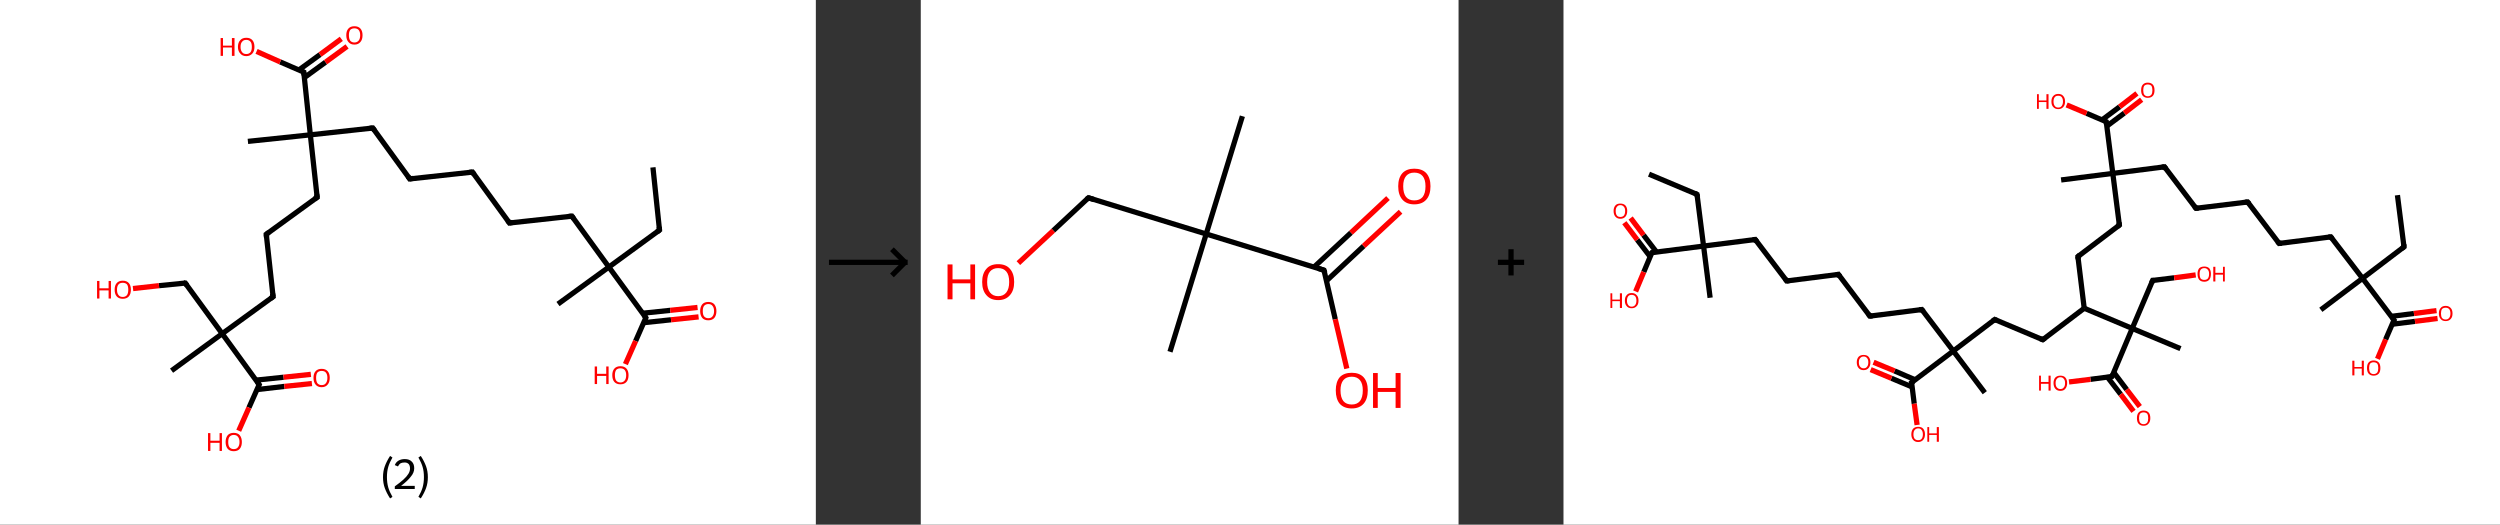 <?xml version='1.0' encoding='ASCII' standalone='yes'?>
<svg xmlns="http://www.w3.org/2000/svg" xmlns:xlink="http://www.w3.org/1999/xlink" version="1.1" width="953.0px" viewBox="0 0 953.0 200.0" height="200.0px">
  <rect x="0" y="0" width="953.0" height="200.0" fill="#333333" stroke="none"/>
  <g>
    <g transform="translate(0, 0) scale(1 1) "><!-- END OF HEADER -->
<rect style="opacity:1.0;fill:#FFFFFF;stroke:none" width="311.0" height="200.0" x="0.0" y="0.0"> </rect>
<path class="bond-0 atom-0 atom-1" d="M 248.9,63.8 L 251.4,87.7" style="fill:none;fill-rule:evenodd;stroke:#000000;stroke-width:2.0px;stroke-linecap:butt;stroke-linejoin:miter;stroke-opacity:1"/>
<path class="bond-1 atom-1 atom-2" d="M 251.4,87.7 L 232.1,101.8" style="fill:none;fill-rule:evenodd;stroke:#000000;stroke-width:2.0px;stroke-linecap:butt;stroke-linejoin:miter;stroke-opacity:1"/>
<path class="bond-2 atom-2 atom-3" d="M 232.1,101.8 L 212.7,115.9" style="fill:none;fill-rule:evenodd;stroke:#000000;stroke-width:2.0px;stroke-linecap:butt;stroke-linejoin:miter;stroke-opacity:1"/>
<path class="bond-3 atom-2 atom-4" d="M 232.1,101.8 L 218.0,82.4" style="fill:none;fill-rule:evenodd;stroke:#000000;stroke-width:2.0px;stroke-linecap:butt;stroke-linejoin:miter;stroke-opacity:1"/>
<path class="bond-4 atom-4 atom-5" d="M 218.0,82.4 L 194.2,85.0" style="fill:none;fill-rule:evenodd;stroke:#000000;stroke-width:2.0px;stroke-linecap:butt;stroke-linejoin:miter;stroke-opacity:1"/>
<path class="bond-5 atom-5 atom-6" d="M 194.2,85.0 L 180.1,65.6" style="fill:none;fill-rule:evenodd;stroke:#000000;stroke-width:2.0px;stroke-linecap:butt;stroke-linejoin:miter;stroke-opacity:1"/>
<path class="bond-6 atom-6 atom-7" d="M 180.1,65.6 L 156.2,68.2" style="fill:none;fill-rule:evenodd;stroke:#000000;stroke-width:2.0px;stroke-linecap:butt;stroke-linejoin:miter;stroke-opacity:1"/>
<path class="bond-7 atom-7 atom-8" d="M 156.2,68.2 L 142.1,48.8" style="fill:none;fill-rule:evenodd;stroke:#000000;stroke-width:2.0px;stroke-linecap:butt;stroke-linejoin:miter;stroke-opacity:1"/>
<path class="bond-8 atom-8 atom-9" d="M 142.1,48.8 L 118.3,51.4" style="fill:none;fill-rule:evenodd;stroke:#000000;stroke-width:2.0px;stroke-linecap:butt;stroke-linejoin:miter;stroke-opacity:1"/>
<path class="bond-9 atom-9 atom-10" d="M 118.3,51.4 L 94.5,53.9" style="fill:none;fill-rule:evenodd;stroke:#000000;stroke-width:2.0px;stroke-linecap:butt;stroke-linejoin:miter;stroke-opacity:1"/>
<path class="bond-10 atom-9 atom-11" d="M 118.3,51.4 L 120.9,75.2" style="fill:none;fill-rule:evenodd;stroke:#000000;stroke-width:2.0px;stroke-linecap:butt;stroke-linejoin:miter;stroke-opacity:1"/>
<path class="bond-11 atom-11 atom-12" d="M 120.9,75.2 L 101.5,89.3" style="fill:none;fill-rule:evenodd;stroke:#000000;stroke-width:2.0px;stroke-linecap:butt;stroke-linejoin:miter;stroke-opacity:1"/>
<path class="bond-12 atom-12 atom-13" d="M 101.5,89.3 L 104.1,113.1" style="fill:none;fill-rule:evenodd;stroke:#000000;stroke-width:2.0px;stroke-linecap:butt;stroke-linejoin:miter;stroke-opacity:1"/>
<path class="bond-13 atom-13 atom-14" d="M 104.1,113.1 L 84.7,127.2" style="fill:none;fill-rule:evenodd;stroke:#000000;stroke-width:2.0px;stroke-linecap:butt;stroke-linejoin:miter;stroke-opacity:1"/>
<path class="bond-14 atom-14 atom-15" d="M 84.7,127.2 L 65.4,141.3" style="fill:none;fill-rule:evenodd;stroke:#000000;stroke-width:2.0px;stroke-linecap:butt;stroke-linejoin:miter;stroke-opacity:1"/>
<path class="bond-15 atom-14 atom-16" d="M 84.7,127.2 L 70.6,107.9" style="fill:none;fill-rule:evenodd;stroke:#000000;stroke-width:2.0px;stroke-linecap:butt;stroke-linejoin:miter;stroke-opacity:1"/>
<path class="bond-16 atom-16 atom-17" d="M 70.6,107.9 L 60.6,108.9" style="fill:none;fill-rule:evenodd;stroke:#000000;stroke-width:2.0px;stroke-linecap:butt;stroke-linejoin:miter;stroke-opacity:1"/>
<path class="bond-16 atom-16 atom-17" d="M 60.6,108.9 L 50.7,110.0" style="fill:none;fill-rule:evenodd;stroke:#FF0000;stroke-width:2.0px;stroke-linecap:butt;stroke-linejoin:miter;stroke-opacity:1"/>
<path class="bond-17 atom-14 atom-18" d="M 84.7,127.2 L 98.8,146.6" style="fill:none;fill-rule:evenodd;stroke:#000000;stroke-width:2.0px;stroke-linecap:butt;stroke-linejoin:miter;stroke-opacity:1"/>
<path class="bond-18 atom-18 atom-19" d="M 98.0,148.5 L 108.4,147.3" style="fill:none;fill-rule:evenodd;stroke:#000000;stroke-width:2.0px;stroke-linecap:butt;stroke-linejoin:miter;stroke-opacity:1"/>
<path class="bond-18 atom-18 atom-19" d="M 108.4,147.3 L 118.9,146.2" style="fill:none;fill-rule:evenodd;stroke:#FF0000;stroke-width:2.0px;stroke-linecap:butt;stroke-linejoin:miter;stroke-opacity:1"/>
<path class="bond-18 atom-18 atom-19" d="M 97.6,144.9 L 108.1,143.8" style="fill:none;fill-rule:evenodd;stroke:#000000;stroke-width:2.0px;stroke-linecap:butt;stroke-linejoin:miter;stroke-opacity:1"/>
<path class="bond-18 atom-18 atom-19" d="M 108.1,143.8 L 118.5,142.7" style="fill:none;fill-rule:evenodd;stroke:#FF0000;stroke-width:2.0px;stroke-linecap:butt;stroke-linejoin:miter;stroke-opacity:1"/>
<path class="bond-19 atom-18 atom-20" d="M 98.8,146.6 L 94.9,155.4" style="fill:none;fill-rule:evenodd;stroke:#000000;stroke-width:2.0px;stroke-linecap:butt;stroke-linejoin:miter;stroke-opacity:1"/>
<path class="bond-19 atom-18 atom-20" d="M 94.9,155.4 L 91.0,164.2" style="fill:none;fill-rule:evenodd;stroke:#FF0000;stroke-width:2.0px;stroke-linecap:butt;stroke-linejoin:miter;stroke-opacity:1"/>
<path class="bond-20 atom-9 atom-21" d="M 118.3,51.4 L 115.8,27.5" style="fill:none;fill-rule:evenodd;stroke:#000000;stroke-width:2.0px;stroke-linecap:butt;stroke-linejoin:miter;stroke-opacity:1"/>
<path class="bond-21 atom-21 atom-22" d="M 116.0,29.6 L 124.1,23.7" style="fill:none;fill-rule:evenodd;stroke:#000000;stroke-width:2.0px;stroke-linecap:butt;stroke-linejoin:miter;stroke-opacity:1"/>
<path class="bond-21 atom-21 atom-22" d="M 124.1,23.7 L 132.3,17.7" style="fill:none;fill-rule:evenodd;stroke:#FF0000;stroke-width:2.0px;stroke-linecap:butt;stroke-linejoin:miter;stroke-opacity:1"/>
<path class="bond-21 atom-21 atom-22" d="M 113.9,26.7 L 122.0,20.8" style="fill:none;fill-rule:evenodd;stroke:#000000;stroke-width:2.0px;stroke-linecap:butt;stroke-linejoin:miter;stroke-opacity:1"/>
<path class="bond-21 atom-21 atom-22" d="M 122.0,20.8 L 130.1,14.8" style="fill:none;fill-rule:evenodd;stroke:#FF0000;stroke-width:2.0px;stroke-linecap:butt;stroke-linejoin:miter;stroke-opacity:1"/>
<path class="bond-22 atom-21 atom-23" d="M 115.8,27.5 L 106.8,23.6" style="fill:none;fill-rule:evenodd;stroke:#000000;stroke-width:2.0px;stroke-linecap:butt;stroke-linejoin:miter;stroke-opacity:1"/>
<path class="bond-22 atom-21 atom-23" d="M 106.8,23.6 L 97.8,19.6" style="fill:none;fill-rule:evenodd;stroke:#FF0000;stroke-width:2.0px;stroke-linecap:butt;stroke-linejoin:miter;stroke-opacity:1"/>
<path class="bond-23 atom-2 atom-24" d="M 232.1,101.8 L 246.2,121.1" style="fill:none;fill-rule:evenodd;stroke:#000000;stroke-width:2.0px;stroke-linecap:butt;stroke-linejoin:miter;stroke-opacity:1"/>
<path class="bond-24 atom-24 atom-25" d="M 245.4,123.0 L 255.8,121.9" style="fill:none;fill-rule:evenodd;stroke:#000000;stroke-width:2.0px;stroke-linecap:butt;stroke-linejoin:miter;stroke-opacity:1"/>
<path class="bond-24 atom-24 atom-25" d="M 255.8,121.9 L 266.3,120.8" style="fill:none;fill-rule:evenodd;stroke:#FF0000;stroke-width:2.0px;stroke-linecap:butt;stroke-linejoin:miter;stroke-opacity:1"/>
<path class="bond-24 atom-24 atom-25" d="M 245.0,119.4 L 255.5,118.3" style="fill:none;fill-rule:evenodd;stroke:#000000;stroke-width:2.0px;stroke-linecap:butt;stroke-linejoin:miter;stroke-opacity:1"/>
<path class="bond-24 atom-24 atom-25" d="M 255.5,118.3 L 265.9,117.2" style="fill:none;fill-rule:evenodd;stroke:#FF0000;stroke-width:2.0px;stroke-linecap:butt;stroke-linejoin:miter;stroke-opacity:1"/>
<path class="bond-25 atom-24 atom-26" d="M 246.2,121.1 L 242.3,130.0" style="fill:none;fill-rule:evenodd;stroke:#000000;stroke-width:2.0px;stroke-linecap:butt;stroke-linejoin:miter;stroke-opacity:1"/>
<path class="bond-25 atom-24 atom-26" d="M 242.3,130.0 L 238.4,138.8" style="fill:none;fill-rule:evenodd;stroke:#FF0000;stroke-width:2.0px;stroke-linecap:butt;stroke-linejoin:miter;stroke-opacity:1"/>
<path d="M 251.3,86.5 L 251.4,87.7 L 250.5,88.4" style="fill:none;stroke:#000000;stroke-width:2.0px;stroke-linecap:butt;stroke-linejoin:miter;stroke-opacity:1;"/>
<path d="M 218.7,83.4 L 218.0,82.4 L 216.8,82.5" style="fill:none;stroke:#000000;stroke-width:2.0px;stroke-linecap:butt;stroke-linejoin:miter;stroke-opacity:1;"/>
<path d="M 195.4,84.8 L 194.2,85.0 L 193.5,84.0" style="fill:none;stroke:#000000;stroke-width:2.0px;stroke-linecap:butt;stroke-linejoin:miter;stroke-opacity:1;"/>
<path d="M 180.8,66.6 L 180.1,65.6 L 178.9,65.7" style="fill:none;stroke:#000000;stroke-width:2.0px;stroke-linecap:butt;stroke-linejoin:miter;stroke-opacity:1;"/>
<path d="M 157.4,68.0 L 156.2,68.2 L 155.5,67.2" style="fill:none;stroke:#000000;stroke-width:2.0px;stroke-linecap:butt;stroke-linejoin:miter;stroke-opacity:1;"/>
<path d="M 142.8,49.8 L 142.1,48.8 L 140.9,48.9" style="fill:none;stroke:#000000;stroke-width:2.0px;stroke-linecap:butt;stroke-linejoin:miter;stroke-opacity:1;"/>
<path d="M 120.7,74.0 L 120.9,75.2 L 119.9,75.9" style="fill:none;stroke:#000000;stroke-width:2.0px;stroke-linecap:butt;stroke-linejoin:miter;stroke-opacity:1;"/>
<path d="M 102.5,88.6 L 101.5,89.3 L 101.6,90.5" style="fill:none;stroke:#000000;stroke-width:2.0px;stroke-linecap:butt;stroke-linejoin:miter;stroke-opacity:1;"/>
<path d="M 103.9,111.9 L 104.1,113.1 L 103.1,113.8" style="fill:none;stroke:#000000;stroke-width:2.0px;stroke-linecap:butt;stroke-linejoin:miter;stroke-opacity:1;"/>
<path d="M 71.3,108.8 L 70.6,107.9 L 70.1,107.9" style="fill:none;stroke:#000000;stroke-width:2.0px;stroke-linecap:butt;stroke-linejoin:miter;stroke-opacity:1;"/>
<path d="M 98.1,145.6 L 98.8,146.6 L 98.6,147.0" style="fill:none;stroke:#000000;stroke-width:2.0px;stroke-linecap:butt;stroke-linejoin:miter;stroke-opacity:1;"/>
<path d="M 115.9,28.7 L 115.8,27.5 L 115.3,27.3" style="fill:none;stroke:#000000;stroke-width:2.0px;stroke-linecap:butt;stroke-linejoin:miter;stroke-opacity:1;"/>
<path d="M 245.5,120.1 L 246.2,121.1 L 246.0,121.6" style="fill:none;stroke:#000000;stroke-width:2.0px;stroke-linecap:butt;stroke-linejoin:miter;stroke-opacity:1;"/>
<path class="atom-17" d="M 37.0 107.1 L 37.9 107.1 L 37.9 109.9 L 41.4 109.9 L 41.4 107.1 L 42.3 107.1 L 42.3 113.8 L 41.4 113.8 L 41.4 110.7 L 37.9 110.7 L 37.9 113.8 L 37.0 113.8 L 37.0 107.1 " fill="#FF0000"/>
<path class="atom-17" d="M 43.7 110.4 Q 43.7 108.8, 44.5 107.9 Q 45.3 107.0, 46.8 107.0 Q 48.3 107.0, 49.1 107.9 Q 49.9 108.8, 49.9 110.4 Q 49.9 112.1, 49.1 113.0 Q 48.3 113.9, 46.8 113.9 Q 45.3 113.9, 44.5 113.0 Q 43.7 112.1, 43.7 110.4 M 46.8 113.2 Q 47.8 113.2, 48.4 112.5 Q 48.9 111.8, 48.9 110.4 Q 48.9 109.1, 48.4 108.4 Q 47.8 107.8, 46.8 107.8 Q 45.7 107.8, 45.2 108.4 Q 44.6 109.1, 44.6 110.4 Q 44.6 111.8, 45.2 112.5 Q 45.7 113.2, 46.8 113.2 " fill="#FF0000"/>
<path class="atom-19" d="M 119.5 144.0 Q 119.5 142.4, 120.3 141.5 Q 121.1 140.6, 122.6 140.6 Q 124.1 140.6, 124.9 141.5 Q 125.7 142.4, 125.7 144.0 Q 125.7 145.7, 124.9 146.6 Q 124.1 147.6, 122.6 147.6 Q 121.1 147.6, 120.3 146.6 Q 119.5 145.7, 119.5 144.0 M 122.6 146.8 Q 123.7 146.8, 124.2 146.1 Q 124.8 145.4, 124.8 144.0 Q 124.8 142.7, 124.2 142.0 Q 123.7 141.4, 122.6 141.4 Q 121.6 141.4, 121.0 142.0 Q 120.5 142.7, 120.5 144.0 Q 120.5 145.4, 121.0 146.1 Q 121.6 146.8, 122.6 146.8 " fill="#FF0000"/>
<path class="atom-20" d="M 79.3 165.1 L 80.2 165.1 L 80.2 168.0 L 83.7 168.0 L 83.7 165.1 L 84.6 165.1 L 84.6 171.9 L 83.7 171.9 L 83.7 168.8 L 80.2 168.8 L 80.2 171.9 L 79.3 171.9 L 79.3 165.1 " fill="#FF0000"/>
<path class="atom-20" d="M 86.0 168.5 Q 86.0 166.9, 86.8 165.9 Q 87.6 165.0, 89.1 165.0 Q 90.6 165.0, 91.4 165.9 Q 92.2 166.9, 92.2 168.5 Q 92.2 170.1, 91.4 171.1 Q 90.6 172.0, 89.1 172.0 Q 87.6 172.0, 86.8 171.1 Q 86.0 170.1, 86.0 168.5 M 89.1 171.2 Q 90.2 171.2, 90.7 170.5 Q 91.3 169.8, 91.3 168.5 Q 91.3 167.2, 90.7 166.5 Q 90.2 165.8, 89.1 165.8 Q 88.1 165.8, 87.5 166.5 Q 87.0 167.1, 87.0 168.5 Q 87.0 169.9, 87.5 170.5 Q 88.1 171.2, 89.1 171.2 " fill="#FF0000"/>
<path class="atom-22" d="M 132.0 13.4 Q 132.0 11.8, 132.8 10.9 Q 133.6 10.0, 135.1 10.0 Q 136.6 10.0, 137.4 10.9 Q 138.2 11.8, 138.2 13.4 Q 138.2 15.1, 137.4 16.0 Q 136.6 17.0, 135.1 17.0 Q 133.6 17.0, 132.8 16.0 Q 132.0 15.1, 132.0 13.4 M 135.1 16.2 Q 136.1 16.2, 136.7 15.5 Q 137.3 14.8, 137.3 13.4 Q 137.3 12.1, 136.7 11.4 Q 136.1 10.8, 135.1 10.8 Q 134.1 10.8, 133.5 11.4 Q 133.0 12.1, 133.0 13.4 Q 133.0 14.8, 133.5 15.5 Q 134.1 16.2, 135.1 16.2 " fill="#FF0000"/>
<path class="atom-23" d="M 84.1 14.5 L 85.0 14.5 L 85.0 17.4 L 88.4 17.4 L 88.4 14.5 L 89.4 14.5 L 89.4 21.3 L 88.4 21.3 L 88.4 18.1 L 85.0 18.1 L 85.0 21.3 L 84.1 21.3 L 84.1 14.5 " fill="#FF0000"/>
<path class="atom-23" d="M 90.7 17.9 Q 90.7 16.2, 91.6 15.3 Q 92.4 14.4, 93.9 14.4 Q 95.4 14.4, 96.2 15.3 Q 97.0 16.2, 97.0 17.9 Q 97.0 19.5, 96.2 20.4 Q 95.3 21.4, 93.9 21.4 Q 92.4 21.4, 91.6 20.4 Q 90.7 19.5, 90.7 17.9 M 93.9 20.6 Q 94.9 20.6, 95.5 19.9 Q 96.0 19.2, 96.0 17.9 Q 96.0 16.5, 95.5 15.9 Q 94.9 15.2, 93.9 15.2 Q 92.8 15.2, 92.3 15.9 Q 91.7 16.5, 91.7 17.9 Q 91.7 19.2, 92.3 19.9 Q 92.8 20.6, 93.9 20.6 " fill="#FF0000"/>
<path class="atom-25" d="M 266.9 118.6 Q 266.9 117.0, 267.7 116.0 Q 268.5 115.1, 270.0 115.1 Q 271.5 115.1, 272.3 116.0 Q 273.1 117.0, 273.1 118.6 Q 273.1 120.2, 272.3 121.2 Q 271.5 122.1, 270.0 122.1 Q 268.5 122.1, 267.7 121.2 Q 266.9 120.2, 266.9 118.6 M 270.0 121.3 Q 271.1 121.3, 271.6 120.6 Q 272.2 119.9, 272.2 118.6 Q 272.2 117.3, 271.6 116.6 Q 271.1 115.9, 270.0 115.9 Q 269.0 115.9, 268.4 116.6 Q 267.9 117.2, 267.9 118.6 Q 267.9 120.0, 268.4 120.6 Q 269.0 121.3, 270.0 121.3 " fill="#FF0000"/>
<path class="atom-26" d="M 226.7 139.7 L 227.6 139.7 L 227.6 142.5 L 231.1 142.5 L 231.1 139.7 L 232.0 139.7 L 232.0 146.4 L 231.1 146.4 L 231.1 143.3 L 227.6 143.3 L 227.6 146.4 L 226.7 146.4 L 226.7 139.7 " fill="#FF0000"/>
<path class="atom-26" d="M 233.4 143.0 Q 233.4 141.4, 234.2 140.5 Q 235.0 139.6, 236.5 139.6 Q 238.0 139.6, 238.8 140.5 Q 239.6 141.4, 239.6 143.0 Q 239.6 144.7, 238.8 145.6 Q 238.0 146.5, 236.5 146.5 Q 235.0 146.5, 234.2 145.6 Q 233.4 144.7, 233.4 143.0 M 236.5 145.8 Q 237.5 145.8, 238.1 145.1 Q 238.7 144.4, 238.7 143.0 Q 238.7 141.7, 238.1 141.0 Q 237.5 140.4, 236.5 140.4 Q 235.5 140.4, 234.9 141.0 Q 234.4 141.7, 234.4 143.0 Q 234.4 144.4, 234.9 145.1 Q 235.5 145.8, 236.5 145.8 " fill="#FF0000"/>
<path class="legend" d="M 146.0 181.9 Q 146.0 179.6, 146.7 177.7 Q 147.4 175.8, 148.7 173.8 L 149.6 174.4 Q 148.5 176.3, 148.0 178.0 Q 147.5 179.7, 147.5 181.9 Q 147.5 184.0, 148.0 185.8 Q 148.5 187.5, 149.6 189.4 L 148.7 190.0 Q 147.4 188.0, 146.7 186.1 Q 146.0 184.2, 146.0 181.9 " fill="#000000"/>
<path class="legend" d="M 150.5 177.3 Q 150.9 176.2, 151.9 175.6 Q 152.9 175.0, 154.3 175.0 Q 156.0 175.0, 156.9 175.9 Q 157.9 176.8, 157.9 178.5 Q 157.9 180.2, 156.6 181.7 Q 155.4 183.3, 152.9 185.2 L 158.1 185.2 L 158.1 186.4 L 150.5 186.4 L 150.5 185.4 Q 152.6 183.9, 153.8 182.8 Q 155.1 181.6, 155.7 180.6 Q 156.3 179.6, 156.3 178.6 Q 156.3 177.5, 155.8 176.9 Q 155.2 176.3, 154.3 176.3 Q 153.3 176.3, 152.7 176.6 Q 152.1 177.0, 151.7 177.8 L 150.5 177.3 " fill="#000000"/>
<path class="legend" d="M 163.1 181.9 Q 163.1 184.2, 162.4 186.1 Q 161.7 188.0, 160.4 190.0 L 159.5 189.4 Q 160.6 187.5, 161.1 185.8 Q 161.6 184.0, 161.6 181.9 Q 161.6 179.7, 161.1 178.0 Q 160.6 176.3, 159.5 174.4 L 160.4 173.8 Q 161.7 175.8, 162.4 177.7 Q 163.1 179.6, 163.1 181.9 " fill="#000000"/>
</g>
    <g transform="translate(311.0, 0) scale(1 1) "><line x1="5" y1="100" x2="35" y2="100" style="stroke:rgb(0,0,0);stroke-width:2"/>
  <line x1="34" y1="100" x2="29" y2="95" style="stroke:rgb(0,0,0);stroke-width:2"/>
  <line x1="34" y1="100" x2="29" y2="105" style="stroke:rgb(0,0,0);stroke-width:2"/>
</g>
    <g transform="translate(351.0, 0) scale(1 1) "><!-- END OF HEADER -->
<rect style="opacity:1.0;fill:#FFFFFF;stroke:none" width="205.0" height="200.0" x="0.0" y="0.0"> </rect>
<path class="bond-0 atom-0 atom-1" d="M 122.6,44.3 L 108.8,89.2" style="fill:none;fill-rule:evenodd;stroke:#000000;stroke-width:2.0px;stroke-linecap:butt;stroke-linejoin:miter;stroke-opacity:1"/>
<path class="bond-1 atom-1 atom-2" d="M 108.8,89.2 L 95.0,134.1" style="fill:none;fill-rule:evenodd;stroke:#000000;stroke-width:2.0px;stroke-linecap:butt;stroke-linejoin:miter;stroke-opacity:1"/>
<path class="bond-2 atom-1 atom-3" d="M 108.8,89.2 L 63.9,75.4" style="fill:none;fill-rule:evenodd;stroke:#000000;stroke-width:2.0px;stroke-linecap:butt;stroke-linejoin:miter;stroke-opacity:1"/>
<path class="bond-3 atom-3 atom-4" d="M 63.9,75.4 L 50.5,87.9" style="fill:none;fill-rule:evenodd;stroke:#000000;stroke-width:2.0px;stroke-linecap:butt;stroke-linejoin:miter;stroke-opacity:1"/>
<path class="bond-3 atom-3 atom-4" d="M 50.5,87.9 L 37.2,100.3" style="fill:none;fill-rule:evenodd;stroke:#FF0000;stroke-width:2.0px;stroke-linecap:butt;stroke-linejoin:miter;stroke-opacity:1"/>
<path class="bond-4 atom-1 atom-5" d="M 108.8,89.2 L 153.7,103.0" style="fill:none;fill-rule:evenodd;stroke:#000000;stroke-width:2.0px;stroke-linecap:butt;stroke-linejoin:miter;stroke-opacity:1"/>
<path class="bond-5 atom-5 atom-6" d="M 154.7,107.0 L 168.8,93.8" style="fill:none;fill-rule:evenodd;stroke:#000000;stroke-width:2.0px;stroke-linecap:butt;stroke-linejoin:miter;stroke-opacity:1"/>
<path class="bond-5 atom-5 atom-6" d="M 168.8,93.8 L 182.9,80.7" style="fill:none;fill-rule:evenodd;stroke:#FF0000;stroke-width:2.0px;stroke-linecap:butt;stroke-linejoin:miter;stroke-opacity:1"/>
<path class="bond-5 atom-5 atom-6" d="M 149.9,101.8 L 164.0,88.7" style="fill:none;fill-rule:evenodd;stroke:#000000;stroke-width:2.0px;stroke-linecap:butt;stroke-linejoin:miter;stroke-opacity:1"/>
<path class="bond-5 atom-5 atom-6" d="M 164.0,88.7 L 178.1,75.5" style="fill:none;fill-rule:evenodd;stroke:#FF0000;stroke-width:2.0px;stroke-linecap:butt;stroke-linejoin:miter;stroke-opacity:1"/>
<path class="bond-6 atom-5 atom-7" d="M 153.7,103.0 L 158.0,121.7" style="fill:none;fill-rule:evenodd;stroke:#000000;stroke-width:2.0px;stroke-linecap:butt;stroke-linejoin:miter;stroke-opacity:1"/>
<path class="bond-6 atom-5 atom-7" d="M 158.0,121.7 L 162.4,140.5" style="fill:none;fill-rule:evenodd;stroke:#FF0000;stroke-width:2.0px;stroke-linecap:butt;stroke-linejoin:miter;stroke-opacity:1"/>
<path d="M 66.1,76.1 L 63.9,75.4 L 63.2,76.0" style="fill:none;stroke:#000000;stroke-width:2.0px;stroke-linecap:butt;stroke-linejoin:miter;stroke-opacity:1;"/>
<path d="M 151.5,102.3 L 153.7,103.0 L 154.0,103.9" style="fill:none;stroke:#000000;stroke-width:2.0px;stroke-linecap:butt;stroke-linejoin:miter;stroke-opacity:1;"/>
<path class="atom-4" d="M 10.2 100.8 L 12.1 100.8 L 12.1 106.5 L 18.9 106.5 L 18.9 100.8 L 20.7 100.8 L 20.7 114.1 L 18.9 114.1 L 18.9 108.0 L 12.1 108.0 L 12.1 114.1 L 10.2 114.1 L 10.2 100.8 " fill="#FF0000"/>
<path class="atom-4" d="M 23.4 107.5 Q 23.4 104.3, 25.0 102.5 Q 26.5 100.7, 29.5 100.7 Q 32.5 100.7, 34.0 102.5 Q 35.6 104.3, 35.6 107.5 Q 35.6 110.7, 34.0 112.5 Q 32.4 114.4, 29.5 114.4 Q 26.6 114.4, 25.0 112.5 Q 23.4 110.7, 23.4 107.5 M 29.5 112.9 Q 31.5 112.9, 32.6 111.5 Q 33.7 110.1, 33.7 107.5 Q 33.7 104.8, 32.6 103.5 Q 31.5 102.2, 29.5 102.2 Q 27.5 102.2, 26.4 103.5 Q 25.3 104.8, 25.3 107.5 Q 25.3 110.1, 26.4 111.5 Q 27.5 112.9, 29.5 112.9 " fill="#FF0000"/>
<path class="atom-6" d="M 182.0 71.0 Q 182.0 67.8, 183.6 66.0 Q 185.2 64.3, 188.1 64.3 Q 191.1 64.3, 192.7 66.0 Q 194.3 67.8, 194.3 71.0 Q 194.3 74.3, 192.7 76.1 Q 191.1 77.9, 188.1 77.9 Q 185.2 77.9, 183.6 76.1 Q 182.0 74.3, 182.0 71.0 M 188.1 76.4 Q 190.2 76.4, 191.3 75.1 Q 192.4 73.7, 192.4 71.0 Q 192.4 68.4, 191.3 67.1 Q 190.2 65.8, 188.1 65.8 Q 186.1 65.8, 185.0 67.1 Q 183.9 68.4, 183.9 71.0 Q 183.9 73.7, 185.0 75.1 Q 186.1 76.4, 188.1 76.4 " fill="#FF0000"/>
<path class="atom-7" d="M 158.2 148.8 Q 158.2 145.6, 159.7 143.8 Q 161.3 142.1, 164.3 142.1 Q 167.2 142.1, 168.8 143.8 Q 170.4 145.6, 170.4 148.8 Q 170.4 152.1, 168.8 153.9 Q 167.2 155.7, 164.3 155.7 Q 161.3 155.7, 159.7 153.9 Q 158.2 152.1, 158.2 148.8 M 164.3 154.2 Q 166.3 154.2, 167.4 152.9 Q 168.5 151.5, 168.5 148.8 Q 168.5 146.2, 167.4 144.9 Q 166.3 143.6, 164.3 143.6 Q 162.2 143.6, 161.1 144.9 Q 160.0 146.2, 160.0 148.8 Q 160.0 151.5, 161.1 152.9 Q 162.2 154.2, 164.3 154.2 " fill="#FF0000"/>
<path class="atom-7" d="M 172.4 142.2 L 174.2 142.2 L 174.2 147.9 L 181.0 147.9 L 181.0 142.2 L 182.9 142.2 L 182.9 155.5 L 181.0 155.5 L 181.0 149.4 L 174.2 149.4 L 174.2 155.5 L 172.4 155.5 L 172.4 142.2 " fill="#FF0000"/>
</g>
    <g transform="translate(556.0, 0) scale(1 1) "><line x1="15" y1="100" x2="25" y2="100" style="stroke:rgb(0,0,0);stroke-width:2"/>
  <line x1="20" y1="95" x2="20" y2="105" style="stroke:rgb(0,0,0);stroke-width:2"/>
</g>
    <g transform="translate(596.0, 0) scale(1 1) "><!-- END OF HEADER -->
<rect style="opacity:1.0;fill:#FFFFFF;stroke:none" width="357.0" height="200.0" x="0.0" y="0.0"> </rect>
<path class="bond-0 atom-0 atom-1" d="M 317.9,74.4 L 320.4,94.1" style="fill:none;fill-rule:evenodd;stroke:#000000;stroke-width:2.0px;stroke-linecap:butt;stroke-linejoin:miter;stroke-opacity:1"/>
<path class="bond-1 atom-1 atom-2" d="M 320.4,94.1 L 304.6,106.1" style="fill:none;fill-rule:evenodd;stroke:#000000;stroke-width:2.0px;stroke-linecap:butt;stroke-linejoin:miter;stroke-opacity:1"/>
<path class="bond-2 atom-2 atom-3" d="M 304.6,106.1 L 288.7,118.1" style="fill:none;fill-rule:evenodd;stroke:#000000;stroke-width:2.0px;stroke-linecap:butt;stroke-linejoin:miter;stroke-opacity:1"/>
<path class="bond-3 atom-2 atom-4" d="M 304.6,106.1 L 292.5,90.3" style="fill:none;fill-rule:evenodd;stroke:#000000;stroke-width:2.0px;stroke-linecap:butt;stroke-linejoin:miter;stroke-opacity:1"/>
<path class="bond-4 atom-4 atom-5" d="M 292.5,90.3 L 272.8,92.8" style="fill:none;fill-rule:evenodd;stroke:#000000;stroke-width:2.0px;stroke-linecap:butt;stroke-linejoin:miter;stroke-opacity:1"/>
<path class="bond-5 atom-5 atom-6" d="M 272.8,92.8 L 260.8,77.0" style="fill:none;fill-rule:evenodd;stroke:#000000;stroke-width:2.0px;stroke-linecap:butt;stroke-linejoin:miter;stroke-opacity:1"/>
<path class="bond-6 atom-6 atom-7" d="M 260.8,77.0 L 241.1,79.4" style="fill:none;fill-rule:evenodd;stroke:#000000;stroke-width:2.0px;stroke-linecap:butt;stroke-linejoin:miter;stroke-opacity:1"/>
<path class="bond-7 atom-7 atom-8" d="M 241.1,79.4 L 229.1,63.6" style="fill:none;fill-rule:evenodd;stroke:#000000;stroke-width:2.0px;stroke-linecap:butt;stroke-linejoin:miter;stroke-opacity:1"/>
<path class="bond-8 atom-8 atom-9" d="M 229.1,63.6 L 209.4,66.1" style="fill:none;fill-rule:evenodd;stroke:#000000;stroke-width:2.0px;stroke-linecap:butt;stroke-linejoin:miter;stroke-opacity:1"/>
<path class="bond-9 atom-9 atom-10" d="M 209.4,66.1 L 189.7,68.6" style="fill:none;fill-rule:evenodd;stroke:#000000;stroke-width:2.0px;stroke-linecap:butt;stroke-linejoin:miter;stroke-opacity:1"/>
<path class="bond-10 atom-9 atom-11" d="M 209.4,66.1 L 211.9,85.8" style="fill:none;fill-rule:evenodd;stroke:#000000;stroke-width:2.0px;stroke-linecap:butt;stroke-linejoin:miter;stroke-opacity:1"/>
<path class="bond-11 atom-11 atom-12" d="M 211.9,85.8 L 196.1,97.8" style="fill:none;fill-rule:evenodd;stroke:#000000;stroke-width:2.0px;stroke-linecap:butt;stroke-linejoin:miter;stroke-opacity:1"/>
<path class="bond-12 atom-12 atom-13" d="M 196.1,97.8 L 198.5,117.5" style="fill:none;fill-rule:evenodd;stroke:#000000;stroke-width:2.0px;stroke-linecap:butt;stroke-linejoin:miter;stroke-opacity:1"/>
<path class="bond-13 atom-13 atom-14" d="M 198.5,117.5 L 182.7,129.5" style="fill:none;fill-rule:evenodd;stroke:#000000;stroke-width:2.0px;stroke-linecap:butt;stroke-linejoin:miter;stroke-opacity:1"/>
<path class="bond-14 atom-14 atom-15" d="M 182.7,129.5 L 164.4,121.8" style="fill:none;fill-rule:evenodd;stroke:#000000;stroke-width:2.0px;stroke-linecap:butt;stroke-linejoin:miter;stroke-opacity:1"/>
<path class="bond-15 atom-15 atom-16" d="M 164.4,121.8 L 148.6,133.8" style="fill:none;fill-rule:evenodd;stroke:#000000;stroke-width:2.0px;stroke-linecap:butt;stroke-linejoin:miter;stroke-opacity:1"/>
<path class="bond-16 atom-16 atom-17" d="M 148.6,133.8 L 160.6,149.7" style="fill:none;fill-rule:evenodd;stroke:#000000;stroke-width:2.0px;stroke-linecap:butt;stroke-linejoin:miter;stroke-opacity:1"/>
<path class="bond-17 atom-16 atom-18" d="M 148.6,133.8 L 136.6,118.0" style="fill:none;fill-rule:evenodd;stroke:#000000;stroke-width:2.0px;stroke-linecap:butt;stroke-linejoin:miter;stroke-opacity:1"/>
<path class="bond-18 atom-18 atom-19" d="M 136.6,118.0 L 116.8,120.5" style="fill:none;fill-rule:evenodd;stroke:#000000;stroke-width:2.0px;stroke-linecap:butt;stroke-linejoin:miter;stroke-opacity:1"/>
<path class="bond-19 atom-19 atom-20" d="M 116.8,120.5 L 104.8,104.6" style="fill:none;fill-rule:evenodd;stroke:#000000;stroke-width:2.0px;stroke-linecap:butt;stroke-linejoin:miter;stroke-opacity:1"/>
<path class="bond-20 atom-20 atom-21" d="M 104.8,104.6 L 85.1,107.1" style="fill:none;fill-rule:evenodd;stroke:#000000;stroke-width:2.0px;stroke-linecap:butt;stroke-linejoin:miter;stroke-opacity:1"/>
<path class="bond-21 atom-21 atom-22" d="M 85.1,107.1 L 73.1,91.3" style="fill:none;fill-rule:evenodd;stroke:#000000;stroke-width:2.0px;stroke-linecap:butt;stroke-linejoin:miter;stroke-opacity:1"/>
<path class="bond-22 atom-22 atom-23" d="M 73.1,91.3 L 53.4,93.8" style="fill:none;fill-rule:evenodd;stroke:#000000;stroke-width:2.0px;stroke-linecap:butt;stroke-linejoin:miter;stroke-opacity:1"/>
<path class="bond-23 atom-23 atom-24" d="M 53.4,93.8 L 55.9,113.5" style="fill:none;fill-rule:evenodd;stroke:#000000;stroke-width:2.0px;stroke-linecap:butt;stroke-linejoin:miter;stroke-opacity:1"/>
<path class="bond-24 atom-23 atom-25" d="M 53.4,93.8 L 50.9,74.1" style="fill:none;fill-rule:evenodd;stroke:#000000;stroke-width:2.0px;stroke-linecap:butt;stroke-linejoin:miter;stroke-opacity:1"/>
<path class="bond-25 atom-25 atom-26" d="M 50.9,74.1 L 32.6,66.4" style="fill:none;fill-rule:evenodd;stroke:#000000;stroke-width:2.0px;stroke-linecap:butt;stroke-linejoin:miter;stroke-opacity:1"/>
<path class="bond-26 atom-23 atom-27" d="M 53.4,93.8 L 33.7,96.3" style="fill:none;fill-rule:evenodd;stroke:#000000;stroke-width:2.0px;stroke-linecap:butt;stroke-linejoin:miter;stroke-opacity:1"/>
<path class="bond-27 atom-27 atom-28" d="M 35.4,96.0 L 30.5,89.6" style="fill:none;fill-rule:evenodd;stroke:#000000;stroke-width:2.0px;stroke-linecap:butt;stroke-linejoin:miter;stroke-opacity:1"/>
<path class="bond-27 atom-27 atom-28" d="M 30.5,89.6 L 25.6,83.1" style="fill:none;fill-rule:evenodd;stroke:#FF0000;stroke-width:2.0px;stroke-linecap:butt;stroke-linejoin:miter;stroke-opacity:1"/>
<path class="bond-27 atom-27 atom-28" d="M 33.0,97.8 L 28.1,91.4" style="fill:none;fill-rule:evenodd;stroke:#000000;stroke-width:2.0px;stroke-linecap:butt;stroke-linejoin:miter;stroke-opacity:1"/>
<path class="bond-27 atom-27 atom-28" d="M 28.1,91.4 L 23.2,84.9" style="fill:none;fill-rule:evenodd;stroke:#FF0000;stroke-width:2.0px;stroke-linecap:butt;stroke-linejoin:miter;stroke-opacity:1"/>
<path class="bond-28 atom-27 atom-29" d="M 33.7,96.3 L 30.6,103.7" style="fill:none;fill-rule:evenodd;stroke:#000000;stroke-width:2.0px;stroke-linecap:butt;stroke-linejoin:miter;stroke-opacity:1"/>
<path class="bond-28 atom-27 atom-29" d="M 30.6,103.7 L 27.5,111.1" style="fill:none;fill-rule:evenodd;stroke:#FF0000;stroke-width:2.0px;stroke-linecap:butt;stroke-linejoin:miter;stroke-opacity:1"/>
<path class="bond-29 atom-16 atom-30" d="M 148.6,133.8 L 132.7,145.8" style="fill:none;fill-rule:evenodd;stroke:#000000;stroke-width:2.0px;stroke-linecap:butt;stroke-linejoin:miter;stroke-opacity:1"/>
<path class="bond-30 atom-30 atom-31" d="M 134.1,144.8 L 126.2,141.4" style="fill:none;fill-rule:evenodd;stroke:#000000;stroke-width:2.0px;stroke-linecap:butt;stroke-linejoin:miter;stroke-opacity:1"/>
<path class="bond-30 atom-30 atom-31" d="M 126.2,141.4 L 118.2,138.1" style="fill:none;fill-rule:evenodd;stroke:#FF0000;stroke-width:2.0px;stroke-linecap:butt;stroke-linejoin:miter;stroke-opacity:1"/>
<path class="bond-30 atom-30 atom-31" d="M 132.9,147.5 L 125.0,144.2" style="fill:none;fill-rule:evenodd;stroke:#000000;stroke-width:2.0px;stroke-linecap:butt;stroke-linejoin:miter;stroke-opacity:1"/>
<path class="bond-30 atom-30 atom-31" d="M 125.0,144.2 L 117.1,140.9" style="fill:none;fill-rule:evenodd;stroke:#FF0000;stroke-width:2.0px;stroke-linecap:butt;stroke-linejoin:miter;stroke-opacity:1"/>
<path class="bond-31 atom-30 atom-32" d="M 132.7,145.8 L 133.7,153.9" style="fill:none;fill-rule:evenodd;stroke:#000000;stroke-width:2.0px;stroke-linecap:butt;stroke-linejoin:miter;stroke-opacity:1"/>
<path class="bond-31 atom-30 atom-32" d="M 133.7,153.9 L 134.8,162.0" style="fill:none;fill-rule:evenodd;stroke:#FF0000;stroke-width:2.0px;stroke-linecap:butt;stroke-linejoin:miter;stroke-opacity:1"/>
<path class="bond-32 atom-13 atom-33" d="M 198.5,117.5 L 216.8,125.2" style="fill:none;fill-rule:evenodd;stroke:#000000;stroke-width:2.0px;stroke-linecap:butt;stroke-linejoin:miter;stroke-opacity:1"/>
<path class="bond-33 atom-33 atom-34" d="M 216.8,125.2 L 235.2,132.9" style="fill:none;fill-rule:evenodd;stroke:#000000;stroke-width:2.0px;stroke-linecap:butt;stroke-linejoin:miter;stroke-opacity:1"/>
<path class="bond-34 atom-33 atom-35" d="M 216.8,125.2 L 224.6,106.9" style="fill:none;fill-rule:evenodd;stroke:#000000;stroke-width:2.0px;stroke-linecap:butt;stroke-linejoin:miter;stroke-opacity:1"/>
<path class="bond-35 atom-35 atom-36" d="M 224.6,106.9 L 232.8,105.9" style="fill:none;fill-rule:evenodd;stroke:#000000;stroke-width:2.0px;stroke-linecap:butt;stroke-linejoin:miter;stroke-opacity:1"/>
<path class="bond-35 atom-35 atom-36" d="M 232.8,105.9 L 241.0,104.8" style="fill:none;fill-rule:evenodd;stroke:#FF0000;stroke-width:2.0px;stroke-linecap:butt;stroke-linejoin:miter;stroke-opacity:1"/>
<path class="bond-36 atom-33 atom-37" d="M 216.8,125.2 L 209.1,143.5" style="fill:none;fill-rule:evenodd;stroke:#000000;stroke-width:2.0px;stroke-linecap:butt;stroke-linejoin:miter;stroke-opacity:1"/>
<path class="bond-37 atom-37 atom-38" d="M 207.4,143.8 L 212.4,150.3" style="fill:none;fill-rule:evenodd;stroke:#000000;stroke-width:2.0px;stroke-linecap:butt;stroke-linejoin:miter;stroke-opacity:1"/>
<path class="bond-37 atom-37 atom-38" d="M 212.4,150.3 L 217.3,156.8" style="fill:none;fill-rule:evenodd;stroke:#FF0000;stroke-width:2.0px;stroke-linecap:butt;stroke-linejoin:miter;stroke-opacity:1"/>
<path class="bond-37 atom-37 atom-38" d="M 209.8,142.0 L 214.7,148.5" style="fill:none;fill-rule:evenodd;stroke:#000000;stroke-width:2.0px;stroke-linecap:butt;stroke-linejoin:miter;stroke-opacity:1"/>
<path class="bond-37 atom-37 atom-38" d="M 214.7,148.5 L 219.7,155.0" style="fill:none;fill-rule:evenodd;stroke:#FF0000;stroke-width:2.0px;stroke-linecap:butt;stroke-linejoin:miter;stroke-opacity:1"/>
<path class="bond-38 atom-37 atom-39" d="M 209.1,143.5 L 200.9,144.6" style="fill:none;fill-rule:evenodd;stroke:#000000;stroke-width:2.0px;stroke-linecap:butt;stroke-linejoin:miter;stroke-opacity:1"/>
<path class="bond-38 atom-37 atom-39" d="M 200.9,144.6 L 192.7,145.6" style="fill:none;fill-rule:evenodd;stroke:#FF0000;stroke-width:2.0px;stroke-linecap:butt;stroke-linejoin:miter;stroke-opacity:1"/>
<path class="bond-39 atom-9 atom-40" d="M 209.4,66.1 L 206.9,46.4" style="fill:none;fill-rule:evenodd;stroke:#000000;stroke-width:2.0px;stroke-linecap:butt;stroke-linejoin:miter;stroke-opacity:1"/>
<path class="bond-40 atom-40 atom-41" d="M 207.1,48.1 L 213.8,43.1" style="fill:none;fill-rule:evenodd;stroke:#000000;stroke-width:2.0px;stroke-linecap:butt;stroke-linejoin:miter;stroke-opacity:1"/>
<path class="bond-40 atom-40 atom-41" d="M 213.8,43.1 L 220.4,38.0" style="fill:none;fill-rule:evenodd;stroke:#FF0000;stroke-width:2.0px;stroke-linecap:butt;stroke-linejoin:miter;stroke-opacity:1"/>
<path class="bond-40 atom-40 atom-41" d="M 205.3,45.7 L 212.0,40.7" style="fill:none;fill-rule:evenodd;stroke:#000000;stroke-width:2.0px;stroke-linecap:butt;stroke-linejoin:miter;stroke-opacity:1"/>
<path class="bond-40 atom-40 atom-41" d="M 212.0,40.7 L 218.6,35.6" style="fill:none;fill-rule:evenodd;stroke:#FF0000;stroke-width:2.0px;stroke-linecap:butt;stroke-linejoin:miter;stroke-opacity:1"/>
<path class="bond-41 atom-40 atom-42" d="M 206.9,46.4 L 199.4,43.2" style="fill:none;fill-rule:evenodd;stroke:#000000;stroke-width:2.0px;stroke-linecap:butt;stroke-linejoin:miter;stroke-opacity:1"/>
<path class="bond-41 atom-40 atom-42" d="M 199.4,43.2 L 191.8,40.0" style="fill:none;fill-rule:evenodd;stroke:#FF0000;stroke-width:2.0px;stroke-linecap:butt;stroke-linejoin:miter;stroke-opacity:1"/>
<path class="bond-42 atom-2 atom-43" d="M 304.6,106.1 L 316.6,122.0" style="fill:none;fill-rule:evenodd;stroke:#000000;stroke-width:2.0px;stroke-linecap:butt;stroke-linejoin:miter;stroke-opacity:1"/>
<path class="bond-43 atom-43 atom-44" d="M 315.9,123.6 L 324.6,122.5" style="fill:none;fill-rule:evenodd;stroke:#000000;stroke-width:2.0px;stroke-linecap:butt;stroke-linejoin:miter;stroke-opacity:1"/>
<path class="bond-43 atom-43 atom-44" d="M 324.6,122.5 L 333.2,121.4" style="fill:none;fill-rule:evenodd;stroke:#FF0000;stroke-width:2.0px;stroke-linecap:butt;stroke-linejoin:miter;stroke-opacity:1"/>
<path class="bond-43 atom-43 atom-44" d="M 315.5,120.6 L 324.2,119.5" style="fill:none;fill-rule:evenodd;stroke:#000000;stroke-width:2.0px;stroke-linecap:butt;stroke-linejoin:miter;stroke-opacity:1"/>
<path class="bond-43 atom-43 atom-44" d="M 324.2,119.5 L 332.8,118.4" style="fill:none;fill-rule:evenodd;stroke:#FF0000;stroke-width:2.0px;stroke-linecap:butt;stroke-linejoin:miter;stroke-opacity:1"/>
<path class="bond-44 atom-43 atom-45" d="M 316.6,122.0 L 313.4,129.4" style="fill:none;fill-rule:evenodd;stroke:#000000;stroke-width:2.0px;stroke-linecap:butt;stroke-linejoin:miter;stroke-opacity:1"/>
<path class="bond-44 atom-43 atom-45" d="M 313.4,129.4 L 310.3,136.8" style="fill:none;fill-rule:evenodd;stroke:#FF0000;stroke-width:2.0px;stroke-linecap:butt;stroke-linejoin:miter;stroke-opacity:1"/>
<path d="M 320.3,93.1 L 320.4,94.1 L 319.6,94.7" style="fill:none;stroke:#000000;stroke-width:2.0px;stroke-linecap:butt;stroke-linejoin:miter;stroke-opacity:1;"/>
<path d="M 293.1,91.1 L 292.5,90.3 L 291.6,90.4" style="fill:none;stroke:#000000;stroke-width:2.0px;stroke-linecap:butt;stroke-linejoin:miter;stroke-opacity:1;"/>
<path d="M 273.8,92.7 L 272.8,92.8 L 272.2,92.0" style="fill:none;stroke:#000000;stroke-width:2.0px;stroke-linecap:butt;stroke-linejoin:miter;stroke-opacity:1;"/>
<path d="M 261.4,77.7 L 260.8,77.0 L 259.8,77.1" style="fill:none;stroke:#000000;stroke-width:2.0px;stroke-linecap:butt;stroke-linejoin:miter;stroke-opacity:1;"/>
<path d="M 242.1,79.3 L 241.1,79.4 L 240.5,78.6" style="fill:none;stroke:#000000;stroke-width:2.0px;stroke-linecap:butt;stroke-linejoin:miter;stroke-opacity:1;"/>
<path d="M 229.7,64.4 L 229.1,63.6 L 228.1,63.7" style="fill:none;stroke:#000000;stroke-width:2.0px;stroke-linecap:butt;stroke-linejoin:miter;stroke-opacity:1;"/>
<path d="M 211.8,84.8 L 211.9,85.8 L 211.1,86.4" style="fill:none;stroke:#000000;stroke-width:2.0px;stroke-linecap:butt;stroke-linejoin:miter;stroke-opacity:1;"/>
<path d="M 196.8,97.2 L 196.1,97.8 L 196.2,98.8" style="fill:none;stroke:#000000;stroke-width:2.0px;stroke-linecap:butt;stroke-linejoin:miter;stroke-opacity:1;"/>
<path d="M 183.5,128.9 L 182.7,129.5 L 181.8,129.1" style="fill:none;stroke:#000000;stroke-width:2.0px;stroke-linecap:butt;stroke-linejoin:miter;stroke-opacity:1;"/>
<path d="M 165.3,122.2 L 164.4,121.8 L 163.6,122.4" style="fill:none;stroke:#000000;stroke-width:2.0px;stroke-linecap:butt;stroke-linejoin:miter;stroke-opacity:1;"/>
<path d="M 137.2,118.8 L 136.6,118.0 L 135.6,118.1" style="fill:none;stroke:#000000;stroke-width:2.0px;stroke-linecap:butt;stroke-linejoin:miter;stroke-opacity:1;"/>
<path d="M 117.8,120.4 L 116.8,120.5 L 116.2,119.7" style="fill:none;stroke:#000000;stroke-width:2.0px;stroke-linecap:butt;stroke-linejoin:miter;stroke-opacity:1;"/>
<path d="M 105.4,105.4 L 104.8,104.6 L 103.9,104.8" style="fill:none;stroke:#000000;stroke-width:2.0px;stroke-linecap:butt;stroke-linejoin:miter;stroke-opacity:1;"/>
<path d="M 86.1,107.0 L 85.1,107.1 L 84.5,106.3" style="fill:none;stroke:#000000;stroke-width:2.0px;stroke-linecap:butt;stroke-linejoin:miter;stroke-opacity:1;"/>
<path d="M 73.7,92.1 L 73.1,91.3 L 72.1,91.4" style="fill:none;stroke:#000000;stroke-width:2.0px;stroke-linecap:butt;stroke-linejoin:miter;stroke-opacity:1;"/>
<path d="M 51.1,75.1 L 50.9,74.1 L 50.0,73.7" style="fill:none;stroke:#000000;stroke-width:2.0px;stroke-linecap:butt;stroke-linejoin:miter;stroke-opacity:1;"/>
<path d="M 34.7,96.1 L 33.7,96.3 L 33.5,96.6" style="fill:none;stroke:#000000;stroke-width:2.0px;stroke-linecap:butt;stroke-linejoin:miter;stroke-opacity:1;"/>
<path d="M 133.5,145.2 L 132.7,145.8 L 132.8,146.2" style="fill:none;stroke:#000000;stroke-width:2.0px;stroke-linecap:butt;stroke-linejoin:miter;stroke-opacity:1;"/>
<path d="M 224.2,107.8 L 224.6,106.9 L 225.0,106.9" style="fill:none;stroke:#000000;stroke-width:2.0px;stroke-linecap:butt;stroke-linejoin:miter;stroke-opacity:1;"/>
<path d="M 209.5,142.6 L 209.1,143.5 L 208.7,143.6" style="fill:none;stroke:#000000;stroke-width:2.0px;stroke-linecap:butt;stroke-linejoin:miter;stroke-opacity:1;"/>
<path d="M 207.0,47.4 L 206.9,46.4 L 206.5,46.2" style="fill:none;stroke:#000000;stroke-width:2.0px;stroke-linecap:butt;stroke-linejoin:miter;stroke-opacity:1;"/>
<path d="M 316.0,121.2 L 316.6,122.0 L 316.4,122.3" style="fill:none;stroke:#000000;stroke-width:2.0px;stroke-linecap:butt;stroke-linejoin:miter;stroke-opacity:1;"/>
<path class="atom-28" d="M 19.1 80.4 Q 19.1 79.1, 19.8 78.3 Q 20.4 77.6, 21.7 77.6 Q 22.9 77.6, 23.6 78.3 Q 24.3 79.1, 24.3 80.4 Q 24.3 81.8, 23.6 82.6 Q 22.9 83.4, 21.7 83.4 Q 20.5 83.4, 19.8 82.6 Q 19.1 81.8, 19.1 80.4 M 21.7 82.7 Q 22.5 82.7, 23.0 82.2 Q 23.5 81.6, 23.5 80.4 Q 23.5 79.3, 23.0 78.8 Q 22.5 78.2, 21.7 78.2 Q 20.8 78.2, 20.4 78.8 Q 19.9 79.3, 19.9 80.4 Q 19.9 81.6, 20.4 82.2 Q 20.8 82.7, 21.7 82.7 " fill="#FF0000"/>
<path class="atom-29" d="M 17.9 111.8 L 18.6 111.8 L 18.6 114.2 L 21.5 114.2 L 21.5 111.8 L 22.3 111.8 L 22.3 117.4 L 21.5 117.4 L 21.5 114.8 L 18.6 114.8 L 18.6 117.4 L 17.9 117.4 L 17.9 111.8 " fill="#FF0000"/>
<path class="atom-29" d="M 23.4 114.6 Q 23.4 113.2, 24.1 112.5 Q 24.7 111.7, 26.0 111.7 Q 27.2 111.7, 27.9 112.5 Q 28.6 113.2, 28.6 114.6 Q 28.6 116.0, 27.9 116.7 Q 27.2 117.5, 26.0 117.5 Q 24.7 117.5, 24.1 116.7 Q 23.4 116.0, 23.4 114.6 M 26.0 116.9 Q 26.8 116.9, 27.3 116.3 Q 27.8 115.7, 27.8 114.6 Q 27.8 113.5, 27.3 112.9 Q 26.8 112.4, 26.0 112.4 Q 25.1 112.4, 24.7 112.9 Q 24.2 113.5, 24.2 114.6 Q 24.2 115.7, 24.7 116.3 Q 25.1 116.9, 26.0 116.9 " fill="#FF0000"/>
<path class="atom-31" d="M 111.8 138.1 Q 111.8 136.8, 112.5 136.0 Q 113.2 135.3, 114.4 135.3 Q 115.7 135.3, 116.3 136.0 Q 117.0 136.8, 117.0 138.1 Q 117.0 139.5, 116.3 140.3 Q 115.6 141.1, 114.4 141.1 Q 113.2 141.1, 112.5 140.3 Q 111.8 139.5, 111.8 138.1 M 114.4 140.4 Q 115.3 140.4, 115.7 139.8 Q 116.2 139.3, 116.2 138.1 Q 116.2 137.0, 115.7 136.5 Q 115.3 135.9, 114.4 135.9 Q 113.6 135.9, 113.1 136.5 Q 112.6 137.0, 112.6 138.1 Q 112.6 139.3, 113.1 139.8 Q 113.6 140.4, 114.4 140.4 " fill="#FF0000"/>
<path class="atom-32" d="M 132.6 165.6 Q 132.6 164.2, 133.3 163.4 Q 134.0 162.7, 135.2 162.7 Q 136.5 162.7, 137.1 163.4 Q 137.8 164.2, 137.8 165.6 Q 137.8 166.9, 137.1 167.7 Q 136.4 168.5, 135.2 168.5 Q 134.0 168.5, 133.3 167.7 Q 132.6 166.9, 132.6 165.6 M 135.2 167.8 Q 136.1 167.8, 136.5 167.3 Q 137.0 166.7, 137.0 165.6 Q 137.0 164.5, 136.5 163.9 Q 136.1 163.3, 135.2 163.3 Q 134.4 163.3, 133.9 163.9 Q 133.4 164.4, 133.4 165.6 Q 133.4 166.7, 133.9 167.3 Q 134.4 167.8, 135.2 167.8 " fill="#FF0000"/>
<path class="atom-32" d="M 138.7 162.8 L 139.4 162.8 L 139.4 165.2 L 142.3 165.2 L 142.3 162.8 L 143.1 162.8 L 143.1 168.4 L 142.3 168.4 L 142.3 165.8 L 139.4 165.8 L 139.4 168.4 L 138.7 168.4 L 138.7 162.8 " fill="#FF0000"/>
<path class="atom-36" d="M 241.7 104.4 Q 241.7 103.1, 242.3 102.3 Q 243.0 101.6, 244.3 101.6 Q 245.5 101.6, 246.2 102.3 Q 246.8 103.1, 246.8 104.4 Q 246.8 105.8, 246.2 106.6 Q 245.5 107.4, 244.3 107.4 Q 243.0 107.4, 242.3 106.6 Q 241.7 105.8, 241.7 104.4 M 244.3 106.7 Q 245.1 106.7, 245.6 106.2 Q 246.1 105.6, 246.1 104.4 Q 246.1 103.3, 245.6 102.8 Q 245.1 102.2, 244.3 102.2 Q 243.4 102.2, 242.9 102.8 Q 242.5 103.3, 242.5 104.4 Q 242.5 105.6, 242.9 106.2 Q 243.4 106.7, 244.3 106.7 " fill="#FF0000"/>
<path class="atom-36" d="M 247.7 101.7 L 248.5 101.7 L 248.5 104.0 L 251.4 104.0 L 251.4 101.7 L 252.1 101.7 L 252.1 107.3 L 251.4 107.3 L 251.4 104.7 L 248.5 104.7 L 248.5 107.3 L 247.7 107.3 L 247.7 101.7 " fill="#FF0000"/>
<path class="atom-38" d="M 218.6 159.4 Q 218.6 158.0, 219.2 157.3 Q 219.9 156.5, 221.1 156.5 Q 222.4 156.5, 223.1 157.3 Q 223.7 158.0, 223.7 159.4 Q 223.7 160.8, 223.0 161.5 Q 222.4 162.3, 221.1 162.3 Q 219.9 162.3, 219.2 161.5 Q 218.6 160.8, 218.6 159.4 M 221.1 161.7 Q 222.0 161.7, 222.5 161.1 Q 222.9 160.5, 222.9 159.4 Q 222.9 158.3, 222.5 157.7 Q 222.0 157.2, 221.1 157.2 Q 220.3 157.2, 219.8 157.7 Q 219.4 158.3, 219.4 159.4 Q 219.4 160.5, 219.8 161.1 Q 220.3 161.7, 221.1 161.7 " fill="#FF0000"/>
<path class="atom-39" d="M 181.3 143.2 L 182.0 143.2 L 182.0 145.6 L 184.9 145.6 L 184.9 143.2 L 185.7 143.2 L 185.7 148.9 L 184.9 148.9 L 184.9 146.3 L 182.0 146.3 L 182.0 148.9 L 181.3 148.9 L 181.3 143.2 " fill="#FF0000"/>
<path class="atom-39" d="M 186.8 146.0 Q 186.8 144.7, 187.5 143.9 Q 188.2 143.2, 189.4 143.2 Q 190.7 143.2, 191.3 143.9 Q 192.0 144.7, 192.0 146.0 Q 192.0 147.4, 191.3 148.2 Q 190.7 149.0, 189.4 149.0 Q 188.2 149.0, 187.5 148.2 Q 186.8 147.4, 186.8 146.0 M 189.4 148.3 Q 190.3 148.3, 190.7 147.7 Q 191.2 147.2, 191.2 146.0 Q 191.2 144.9, 190.7 144.4 Q 190.3 143.8, 189.4 143.8 Q 188.6 143.8, 188.1 144.4 Q 187.6 144.9, 187.6 146.0 Q 187.6 147.2, 188.1 147.7 Q 188.6 148.3, 189.4 148.3 " fill="#FF0000"/>
<path class="atom-41" d="M 220.2 34.4 Q 220.2 33.0, 220.8 32.3 Q 221.5 31.5, 222.7 31.5 Q 224.0 31.5, 224.7 32.3 Q 225.3 33.0, 225.3 34.4 Q 225.3 35.8, 224.7 36.5 Q 224.0 37.3, 222.7 37.3 Q 221.5 37.3, 220.8 36.5 Q 220.2 35.8, 220.2 34.4 M 222.7 36.7 Q 223.6 36.7, 224.1 36.1 Q 224.5 35.5, 224.5 34.4 Q 224.5 33.3, 224.1 32.7 Q 223.6 32.2, 222.7 32.2 Q 221.9 32.2, 221.4 32.7 Q 221.0 33.3, 221.0 34.4 Q 221.0 35.5, 221.4 36.1 Q 221.9 36.7, 222.7 36.7 " fill="#FF0000"/>
<path class="atom-42" d="M 180.5 35.9 L 181.2 35.9 L 181.2 38.3 L 184.1 38.3 L 184.1 35.9 L 184.9 35.9 L 184.9 41.5 L 184.1 41.5 L 184.1 38.9 L 181.2 38.9 L 181.2 41.5 L 180.5 41.5 L 180.5 35.9 " fill="#FF0000"/>
<path class="atom-42" d="M 186.0 38.7 Q 186.0 37.3, 186.7 36.6 Q 187.4 35.8, 188.6 35.8 Q 189.9 35.8, 190.5 36.6 Q 191.2 37.3, 191.2 38.7 Q 191.2 40.1, 190.5 40.8 Q 189.8 41.6, 188.6 41.6 Q 187.4 41.6, 186.7 40.8 Q 186.0 40.1, 186.0 38.7 M 188.6 41.0 Q 189.5 41.0, 189.9 40.4 Q 190.4 39.8, 190.4 38.7 Q 190.4 37.6, 189.9 37.0 Q 189.5 36.5, 188.6 36.5 Q 187.7 36.5, 187.3 37.0 Q 186.8 37.6, 186.8 38.7 Q 186.8 39.8, 187.3 40.4 Q 187.7 41.0, 188.6 41.0 " fill="#FF0000"/>
<path class="atom-44" d="M 333.7 119.5 Q 333.7 118.1, 334.4 117.4 Q 335.0 116.6, 336.3 116.6 Q 337.5 116.6, 338.2 117.4 Q 338.9 118.1, 338.9 119.5 Q 338.9 120.9, 338.2 121.6 Q 337.5 122.4, 336.3 122.4 Q 335.0 122.4, 334.4 121.6 Q 333.7 120.9, 333.7 119.5 M 336.3 121.8 Q 337.1 121.8, 337.6 121.2 Q 338.1 120.6, 338.1 119.5 Q 338.1 118.4, 337.6 117.8 Q 337.1 117.3, 336.3 117.3 Q 335.4 117.3, 334.9 117.8 Q 334.5 118.4, 334.5 119.5 Q 334.5 120.6, 334.9 121.2 Q 335.4 121.8, 336.3 121.8 " fill="#FF0000"/>
<path class="atom-45" d="M 300.7 137.5 L 301.5 137.5 L 301.5 139.9 L 304.3 139.9 L 304.3 137.5 L 305.1 137.5 L 305.1 143.1 L 304.3 143.1 L 304.3 140.5 L 301.5 140.5 L 301.5 143.1 L 300.7 143.1 L 300.7 137.5 " fill="#FF0000"/>
<path class="atom-45" d="M 306.3 140.3 Q 306.3 138.9, 306.9 138.2 Q 307.6 137.4, 308.8 137.4 Q 310.1 137.4, 310.8 138.2 Q 311.4 138.9, 311.4 140.3 Q 311.4 141.7, 310.8 142.4 Q 310.1 143.2, 308.8 143.2 Q 307.6 143.2, 306.9 142.4 Q 306.3 141.7, 306.3 140.3 M 308.8 142.6 Q 309.7 142.6, 310.2 142.0 Q 310.6 141.4, 310.6 140.3 Q 310.6 139.2, 310.2 138.6 Q 309.7 138.1, 308.8 138.1 Q 308.0 138.1, 307.5 138.6 Q 307.1 139.2, 307.1 140.3 Q 307.1 141.4, 307.5 142.0 Q 308.0 142.6, 308.8 142.6 " fill="#FF0000"/>
</g>
  </g>
</svg>
